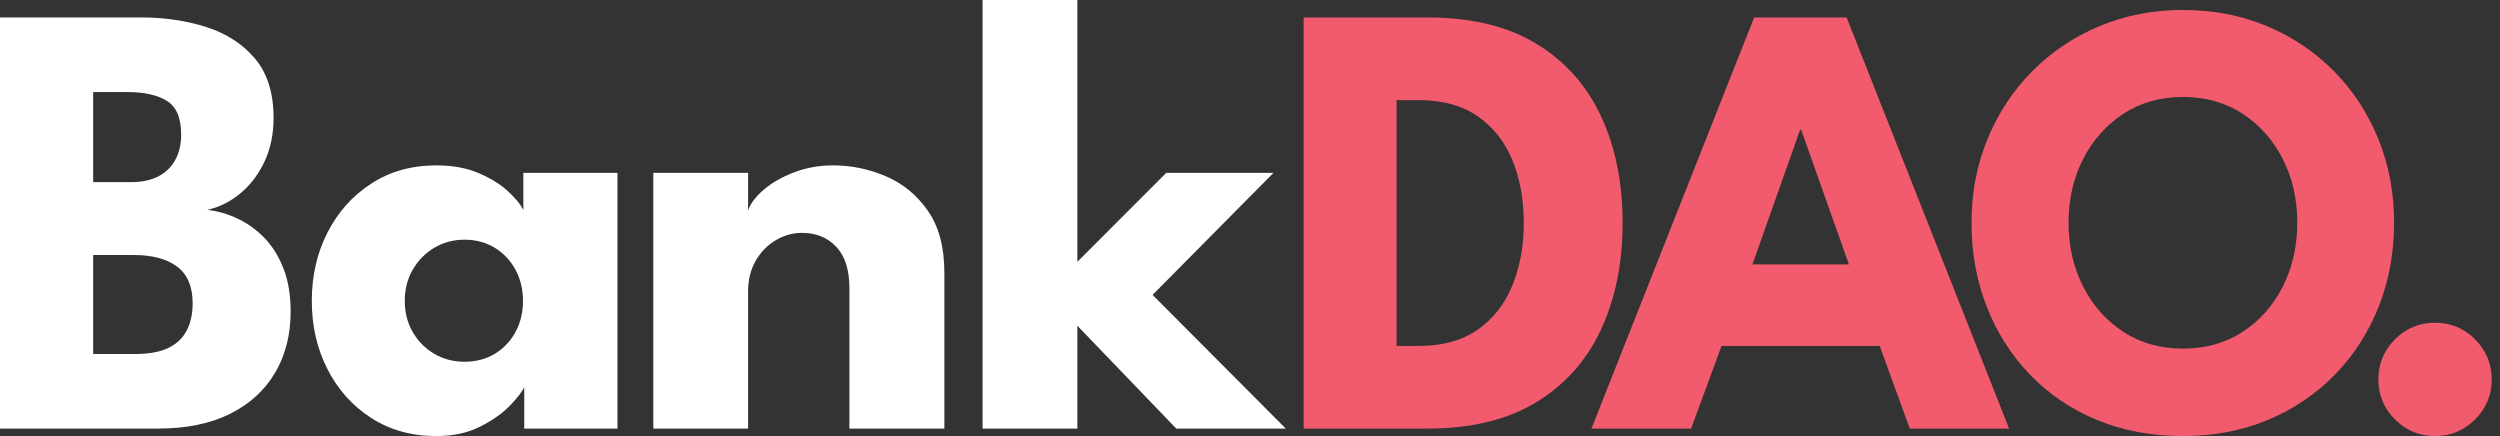 <?xml version="1.0" encoding="UTF-8"?>
<svg width="86px" height="15px" viewBox="0 0 86 15" version="1.1" xmlns="http://www.w3.org/2000/svg" xmlns:xlink="http://www.w3.org/1999/xlink">
    <rect x="0" y="0" width="86" height="15" fill="#333333" stroke="none"/>
    <title>Logo</title>
    <g id="Logo" stroke="none" stroke-width="1" fill="none" fill-rule="evenodd">
        <g id="Group" fill-rule="nonzero">
            <g id="logo-copy">
                <path d="M-6.09036631e-15,0.6 L4.856,0.6 C5.662,0.6 6.411,0.711 7.103,0.932 C7.795,1.154 8.352,1.516 8.776,2.02 C9.199,2.524 9.411,3.204 9.411,4.061 C9.411,4.622 9.305,5.124 9.094,5.568 C8.883,6.013 8.604,6.376 8.259,6.659 C7.913,6.943 7.538,7.129 7.135,7.218 C7.493,7.261 7.841,7.363 8.179,7.523 C8.517,7.683 8.824,7.904 9.098,8.187 C9.372,8.47 9.591,8.822 9.754,9.242 C9.917,9.662 9.998,10.156 9.998,10.722 C9.998,11.516 9.82,12.214 9.465,12.819 C9.11,13.423 8.594,13.895 7.917,14.234 C7.24,14.573 6.412,14.743 5.432,14.743 L-6.09036631e-15,14.743 L-6.09036631e-15,0.6 Z M3.205,12.177 L4.664,12.177 C5.123,12.177 5.497,12.109 5.785,11.972 C6.072,11.835 6.284,11.635 6.421,11.374 C6.558,11.112 6.627,10.799 6.627,10.434 C6.627,9.861 6.45,9.441 6.096,9.174 C5.743,8.907 5.246,8.773 4.606,8.773 L3.205,8.773 L3.205,12.177 Z M3.205,6.265 L4.505,6.265 C4.883,6.265 5.199,6.198 5.454,6.064 C5.708,5.93 5.902,5.74 6.034,5.493 C6.166,5.247 6.232,4.961 6.232,4.637 C6.232,4.057 6.066,3.667 5.736,3.467 C5.406,3.266 4.956,3.166 4.388,3.166 L3.205,3.166 L3.205,6.265 Z" id="Shape" fill="#FFFFFF"></path>
                <path d="M18.034,14.743 L18.034,13.315 C17.97,13.463 17.809,13.672 17.551,13.943 C17.292,14.213 16.949,14.457 16.52,14.674 C16.091,14.891 15.587,15 15.01,15 C14.157,15 13.409,14.792 12.765,14.375 C12.12,13.958 11.619,13.398 11.262,12.694 C10.905,11.991 10.726,11.21 10.726,10.35 C10.726,9.49 10.905,8.709 11.262,8.006 C11.619,7.302 12.12,6.74 12.765,6.32 C13.409,5.9 14.157,5.689 15.01,5.689 C15.567,5.689 16.051,5.777 16.463,5.954 C16.875,6.13 17.211,6.337 17.471,6.576 C17.731,6.814 17.908,7.032 18.003,7.229 L18.003,5.946 L21.241,5.946 L21.241,14.743 L18.034,14.743 Z M13.924,10.35 C13.924,10.753 14.017,11.113 14.202,11.43 C14.388,11.748 14.636,11.996 14.946,12.175 C15.256,12.355 15.599,12.444 15.975,12.444 C16.368,12.444 16.716,12.354 17.018,12.172 C17.32,11.991 17.558,11.742 17.731,11.424 C17.904,11.107 17.991,10.749 17.991,10.35 C17.991,9.951 17.904,9.593 17.731,9.276 C17.558,8.958 17.32,8.707 17.018,8.522 C16.716,8.338 16.368,8.245 15.975,8.245 C15.599,8.245 15.256,8.337 14.946,8.519 C14.636,8.702 14.388,8.952 14.202,9.27 C14.017,9.587 13.924,9.947 13.924,10.35 Z" id="Shape" fill="#FFFFFF"></path>
                <path d="M28.664,5.689 C29.284,5.689 29.886,5.814 30.471,6.062 C31.056,6.311 31.538,6.706 31.917,7.248 C32.296,7.79 32.486,8.499 32.486,9.376 L32.486,14.743 L29.22,14.743 L29.22,9.913 C29.22,9.286 29.07,8.812 28.769,8.492 C28.469,8.172 28.076,8.011 27.59,8.011 C27.267,8.011 26.964,8.096 26.68,8.267 C26.396,8.437 26.167,8.672 25.994,8.974 C25.821,9.275 25.734,9.624 25.734,10.021 L25.734,14.743 L22.474,14.743 L22.474,5.946 L25.734,5.946 L25.734,7.24 C25.814,7.004 25.992,6.766 26.27,6.528 C26.547,6.29 26.895,6.09 27.313,5.93 C27.731,5.769 28.181,5.689 28.664,5.689 Z" id="Path" fill="#FFFFFF"></path>
                <polygon id="Path" fill="#FFFFFF" points="40.119 5.946 43.808 5.946 39.649 10.144 44.23 14.743 40.463 14.743 37.061 11.205 37.061 14.743 33.801 14.743 33.801 0 37.061 0 37.061 9.006"></polygon>
                <path d="M44.845,0.6 L49.101,0.6 C50.61,0.6 51.86,0.902 52.852,1.505 C53.843,2.109 54.586,2.943 55.079,4.007 C55.572,5.071 55.818,6.289 55.818,7.661 C55.818,9.039 55.572,10.261 55.08,11.325 C54.588,12.389 53.846,13.225 52.854,13.832 C51.863,14.439 50.612,14.743 49.101,14.743 L44.845,14.743 L44.845,0.6 Z M48.042,3.444 L48.042,11.899 L48.816,11.899 C49.622,11.899 50.29,11.716 50.821,11.349 C51.351,10.983 51.749,10.481 52.015,9.843 C52.282,9.206 52.416,8.485 52.418,7.682 C52.42,6.874 52.289,6.15 52.027,5.511 C51.764,4.873 51.365,4.369 50.831,3.999 C50.296,3.629 49.624,3.444 48.816,3.444 L48.042,3.444 Z" id="Shape" fill="#F25B6E"></path>
                <path d="M60.343,0.6 L63.524,0.6 L69.113,14.743 L65.696,14.743 L64.663,11.901 L59.22,11.901 L58.174,14.743 L54.746,14.743 L60.343,0.6 Z M60.284,9.095 L63.602,9.095 L61.958,4.458 L61.925,4.458 L60.284,9.095 Z" id="Shape" fill="#F25B6E"></path>
                <path d="M71.158,7.661 C71.158,8.466 71.324,9.196 71.657,9.852 C71.989,10.507 72.451,11.028 73.041,11.414 C73.632,11.799 74.315,11.992 75.091,11.992 C75.874,11.992 76.561,11.799 77.15,11.414 C77.74,11.028 78.2,10.507 78.53,9.852 C78.861,9.196 79.026,8.466 79.026,7.661 C79.026,6.856 78.861,6.127 78.53,5.475 C78.2,4.823 77.74,4.303 77.15,3.916 C76.561,3.529 75.874,3.335 75.091,3.335 C74.315,3.335 73.632,3.529 73.041,3.916 C72.451,4.303 71.989,4.823 71.657,5.475 C71.324,6.127 71.158,6.856 71.158,7.661 Z M67.82,7.661 C67.82,6.632 68.003,5.673 68.37,4.784 C68.736,3.895 69.248,3.118 69.906,2.454 C70.563,1.789 71.335,1.271 72.22,0.9 C73.104,0.529 74.062,0.343 75.091,0.343 C76.138,0.343 77.103,0.529 77.986,0.9 C78.869,1.271 79.638,1.789 80.293,2.454 C80.948,3.118 81.455,3.895 81.816,4.784 C82.176,5.673 82.356,6.632 82.356,7.661 C82.356,8.696 82.18,9.659 81.827,10.548 C81.475,11.438 80.974,12.216 80.324,12.884 C79.674,13.552 78.907,14.071 78.021,14.443 C77.136,14.814 76.159,15 75.091,15 C74.004,15 73.016,14.814 72.126,14.443 C71.236,14.071 70.47,13.552 69.828,12.884 C69.186,12.216 68.691,11.438 68.343,10.548 C67.994,9.659 67.82,8.696 67.82,7.661 Z" id="Shape" fill="#F25B6E"></path>
                <path d="M83.76,15 C83.226,15 82.769,14.81 82.387,14.429 C82.006,14.048 81.816,13.591 81.816,13.058 C81.816,12.516 82.006,12.054 82.387,11.673 C82.769,11.292 83.226,11.102 83.76,11.102 C84.3,11.102 84.761,11.292 85.142,11.673 C85.524,12.054 85.714,12.516 85.714,13.058 C85.714,13.591 85.524,14.048 85.142,14.429 C84.761,14.81 84.3,15 83.76,15 Z" id="Path" fill="#F25B6E"></path>
            </g>
        </g>
    </g>
</svg>